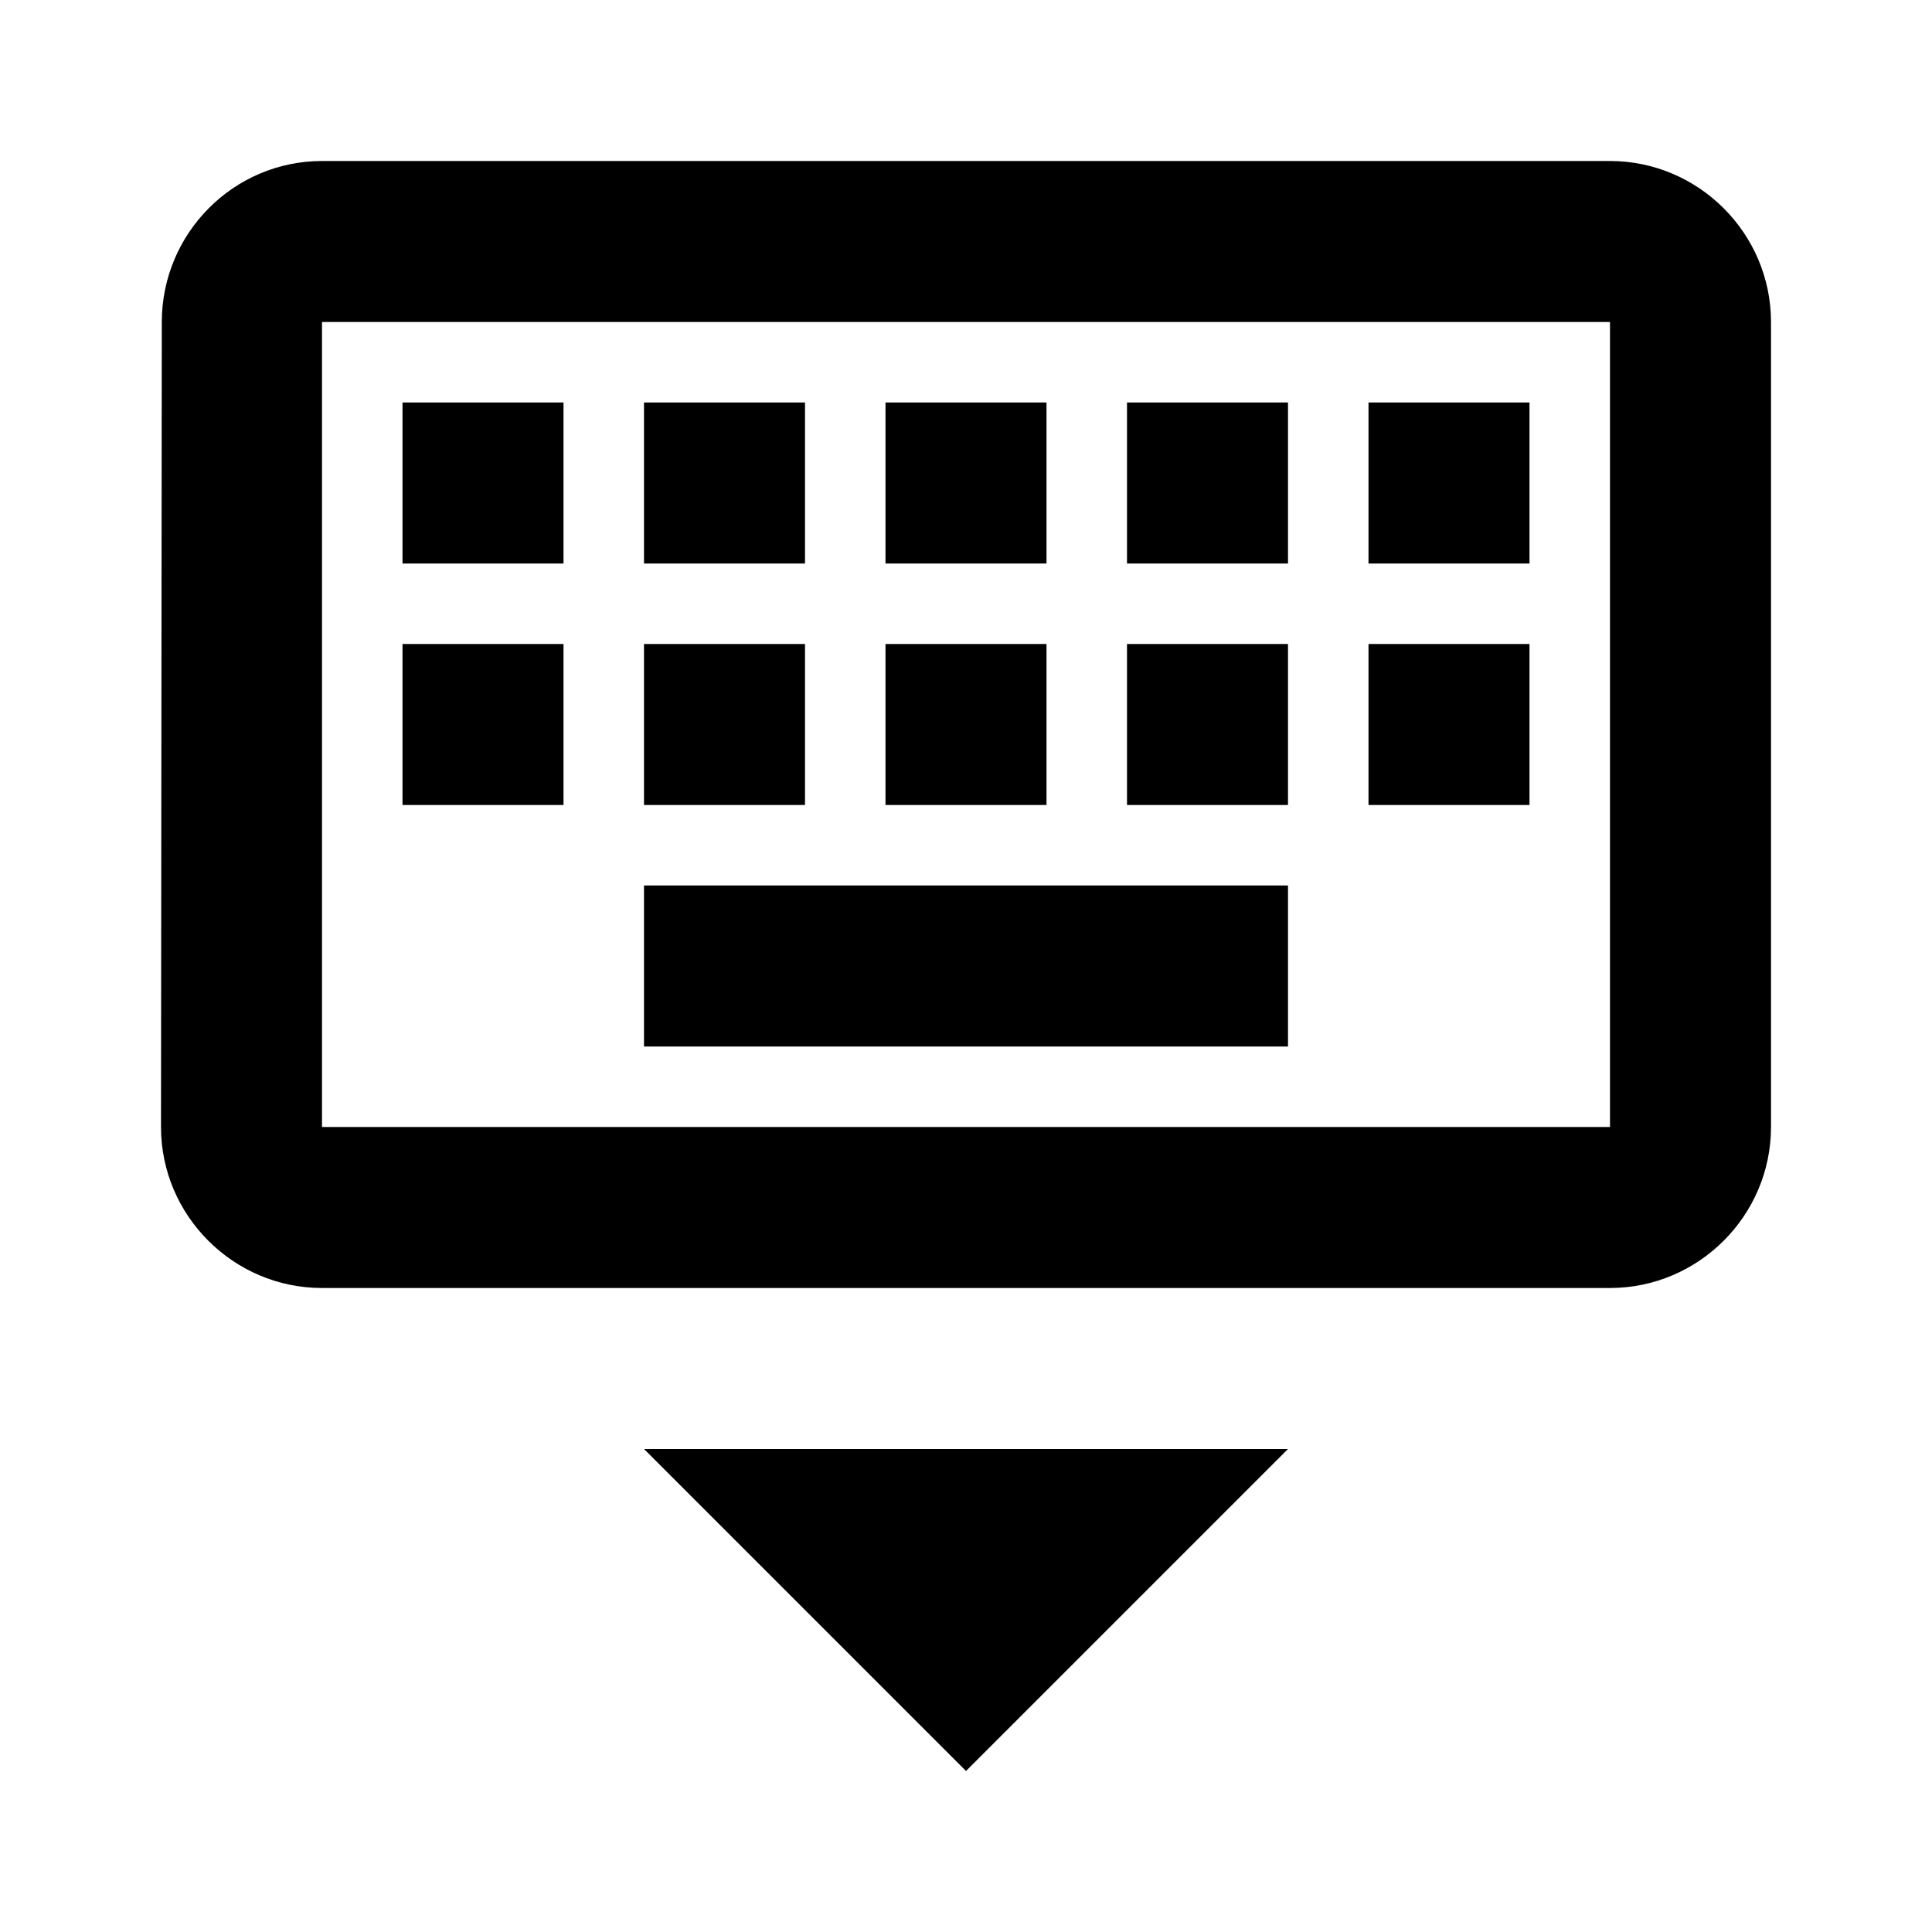 <svg xmlns="http://www.w3.org/2000/svg" width="24" height="24" viewBox="0 0 24 24" fill="none">
    <path
        d="M20 2H4C2.9 2 2.01 2.9 2.01 4L2 14C2 15.1 2.9 16 4 16H20C21.1 16 22 15.1 22 14V4C22 2.9 21.1 2 20 2ZM20 14H4V4H20V14ZM11 5H13V7H11V5ZM11 8H13V10H11V8ZM8 5H10V7H8V5ZM8 8H10V10H8V8ZM5 8H7V10H5V8ZM5 5H7V7H5V5ZM8 11H16V13H8V11ZM14 8H16V10H14V8ZM14 5H16V7H14V5ZM17 8H19V10H17V8ZM17 5H19V7H17V5ZM12 22L16 18H8L12 22Z"
        fill="black" />
</svg>
